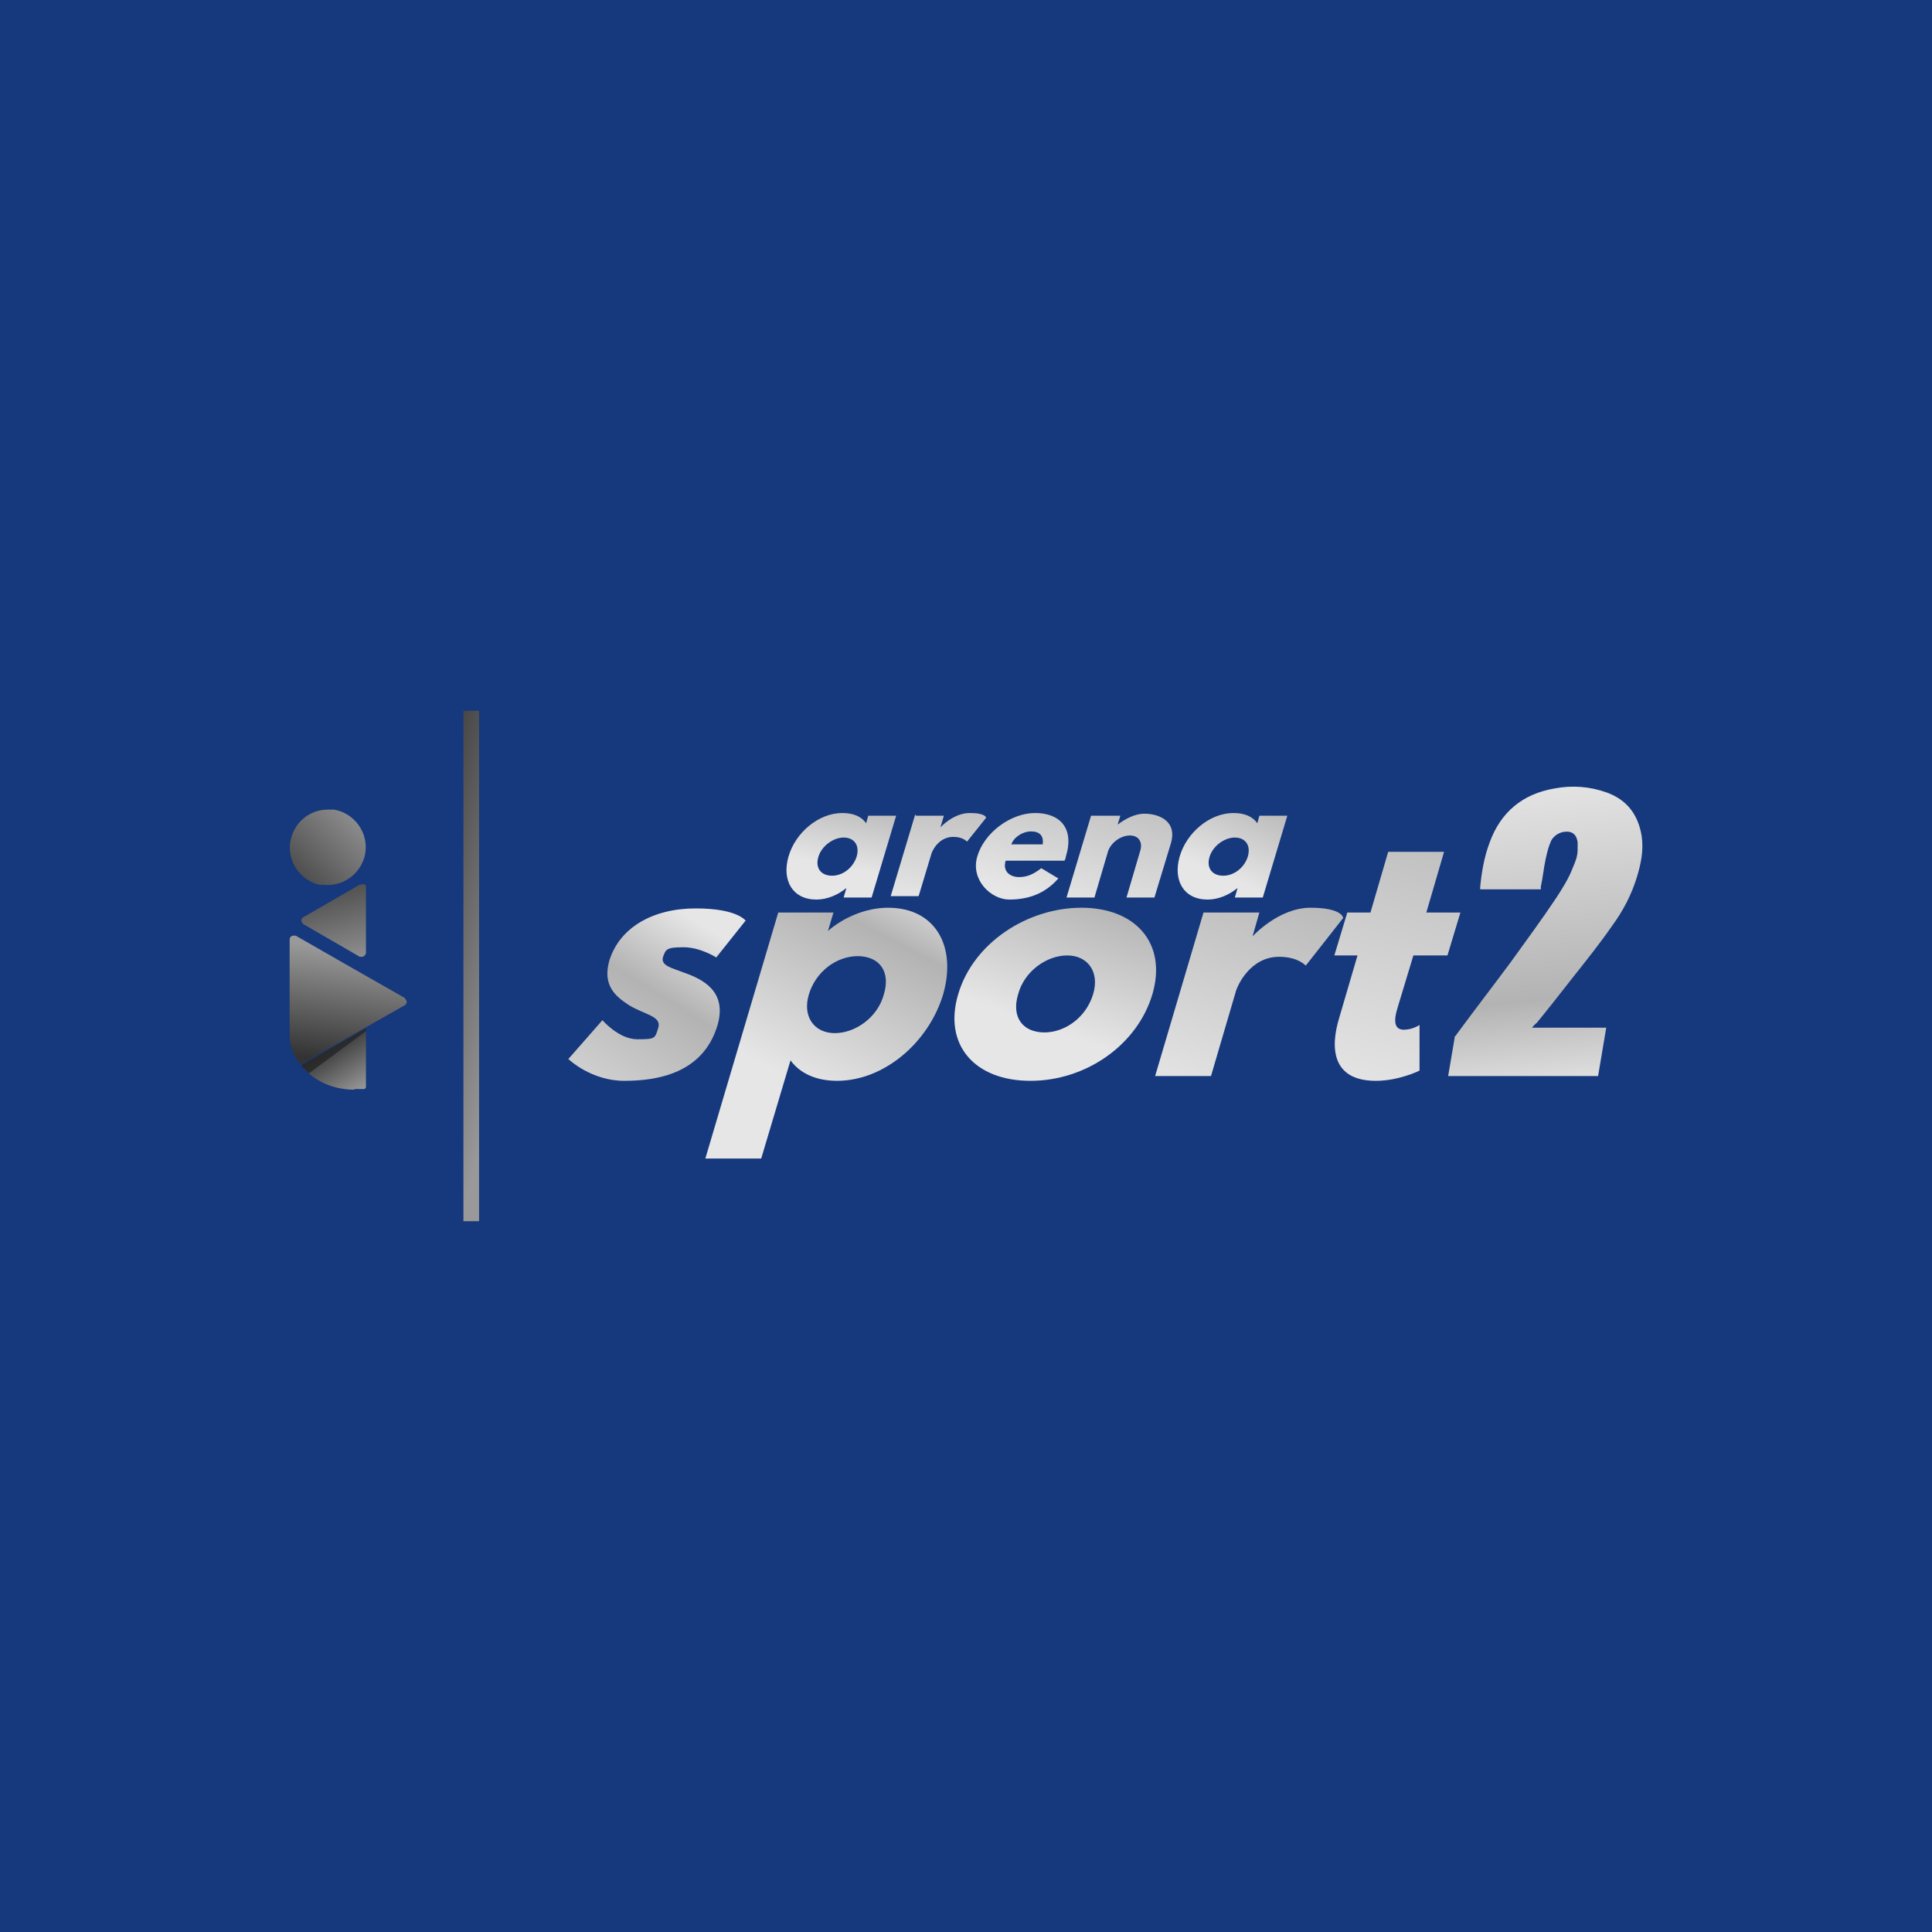<?xml version="1.0" encoding="UTF-8"?>
<svg xmlns="http://www.w3.org/2000/svg" xmlns:xlink="http://www.w3.org/1999/xlink" version="1.1" viewBox="0 0 283.5 283.5">
  <defs>
    <style>
      .cls-1 {
        fill: url(#Nepojmenovaný_přechod_27-3);
      }

      .cls-2 {
        fill: url(#Nepojmenovaný_přechod_27-2);
      }

      .cls-3 {
        fill: url(#Nepojmenovaný_přechod_27-4);
      }

      .cls-4 {
        fill: url(#Nepojmenovaný_přechod_20-2);
      }

      .cls-5 {
        fill: url(#Nepojmenovaný_přechod_20-4);
      }

      .cls-6 {
        fill: url(#Nepojmenovaný_přechod_20-5);
      }

      .cls-7 {
        fill: url(#Nepojmenovaný_přechod_20-3);
      }

      .cls-8 {
        fill: url(#Nepojmenovaný_přechod_20-8);
      }

      .cls-9 {
        fill: url(#Nepojmenovaný_přechod_20-7);
      }

      .cls-10 {
        fill: url(#Nepojmenovaný_přechod_20-6);
      }

      .cls-11 {
        fill: url(#Nepojmenovaný_přechod_20-9);
      }

      .cls-12 {
        fill: url(#Nepojmenovaný_přechod_27);
      }

      .cls-13 {
        fill: url(#Nepojmenovaný_přechod_20);
      }

      .cls-14 {
        fill: url(#Nepojmenovaný_přechod_22);
      }

      .cls-15 {
        fill: url(#Nepojmenovaný_přechod_24);
      }

      .cls-16 {
        fill: #16387d;
      }

      .cls-17 {
        fill: url(#Nepojmenovaný_přechod_20-10);
      }

      .cls-18 {
        fill: url(#Nepojmenovaný_přechod_20-11);
      }
    </style>
    <linearGradient id="Nepojmenovaný_přechod_20" data-name="Nepojmenovaný přechod 20" x1="122.8" y1="158.9" x2="125.9" y2="174.7" gradientTransform="translate(0 286) scale(1 -1)" gradientUnits="userSpaceOnUse">
      <stop offset="0" stop-color="#e6e6e6"/>
      <stop offset=".7" stop-color="#b3b3b3"/>
      <stop offset="1" stop-color="#e6e6e6"/>
    </linearGradient>
    <linearGradient id="Nepojmenovaný_přechod_20-2" data-name="Nepojmenovaný přechod 20" x1="137.1" y1="153.6" x2="140.3" y2="182.3" xlink:href="#Nepojmenovaný_přechod_20"/>
    <linearGradient id="Nepojmenovaný_přechod_20-3" data-name="Nepojmenovaný přechod 20" x1="148.6" y1="155.5" x2="157.8" y2="186.5" xlink:href="#Nepojmenovaný_přechod_20"/>
    <linearGradient id="Nepojmenovaný_přechod_20-4" data-name="Nepojmenovaný přechod 20" x1="162.6" y1="151.2" x2="170.7" y2="184.7" xlink:href="#Nepojmenovaný_přechod_20"/>
    <linearGradient id="Nepojmenovaný_přechod_20-5" data-name="Nepojmenovaný přechod 20" x1="179.3" y1="157.6" x2="187.1" y2="175.9" xlink:href="#Nepojmenovaný_přechod_20"/>
    <linearGradient id="Nepojmenovaný_přechod_20-6" data-name="Nepojmenovaný přechod 20" x1="82.1" y1="116" x2="103.4" y2="150.1" xlink:href="#Nepojmenovaný_přechod_20"/>
    <linearGradient id="Nepojmenovaný_přechod_20-7" data-name="Nepojmenovaný přechod 20" x1="116.6" y1="127.4" x2="133.3" y2="158.8" xlink:href="#Nepojmenovaný_přechod_20"/>
    <linearGradient id="Nepojmenovaný_přechod_20-8" data-name="Nepojmenovaný přechod 20" x1="153.1" y1="135.4" x2="163.2" y2="163.2" xlink:href="#Nepojmenovaný_přechod_20"/>
    <linearGradient id="Nepojmenovaný_přechod_20-9" data-name="Nepojmenovaný přechod 20" x1="176" y1="123.3" x2="196.4" y2="176.5" xlink:href="#Nepojmenovaný_přechod_20"/>
    <linearGradient id="Nepojmenovaný_přechod_20-10" data-name="Nepojmenovaný přechod 20" x1="198.5" y1="124.7" x2="219" y2="197.7" xlink:href="#Nepojmenovaný_přechod_20"/>
    <linearGradient id="Nepojmenovaný_přechod_20-11" data-name="Nepojmenovaný přechod 20" x1="224.1" y1="172.1" x2="228.6" y2="125.4" xlink:href="#Nepojmenovaný_přechod_20"/>
    <linearGradient id="Nepojmenovaný_přechod_22" data-name="Nepojmenovaný přechod 22" x1="54.5" y1="148.1" x2="129.4" y2="128.5" gradientTransform="translate(0 286) scale(1 -1)" gradientUnits="userSpaceOnUse">
      <stop offset="0" stop-color="#333"/>
      <stop offset=".3" stop-color="#999"/>
    </linearGradient>
    <linearGradient id="Nepojmenovaný_přechod_27" data-name="Nepojmenovaný přechod 27" x1="48.5" y1="133.1" x2="63.9" y2="109.2" gradientTransform="translate(0 286) scale(1 -1)" gradientUnits="userSpaceOnUse">
      <stop offset="0" stop-color="#333"/>
      <stop offset=".3" stop-color="#999"/>
    </linearGradient>
    <linearGradient id="Nepojmenovaný_přechod_24" data-name="Nepojmenovaný přechod 24" x1="50.9" y1="129.2" x2="45.9" y2="137.3" gradientTransform="translate(0 286) scale(1 -1)" gradientUnits="userSpaceOnUse">
      <stop offset="0" stop-color="#333"/>
      <stop offset="1" stop-color="#1a1a1a"/>
    </linearGradient>
    <linearGradient id="Nepojmenovaný_přechod_27-2" data-name="Nepojmenovaný přechod 27" x1="47" y1="160" x2="63.1" y2="104.5" xlink:href="#Nepojmenovaný_přechod_27"/>
    <linearGradient id="Nepojmenovaný_přechod_27-3" data-name="Nepojmenovaný přechod 27" x1="49.3" y1="130.3" x2="57" y2="184" xlink:href="#Nepojmenovaný_přechod_27"/>
    <linearGradient id="Nepojmenovaný_přechod_27-4" data-name="Nepojmenovaný přechod 27" x1="40.4" y1="153.9" x2="85.1" y2="199.2" xlink:href="#Nepojmenovaný_přechod_27"/>
  </defs>
  <!-- Generator: Adobe Illustrator 28.7.1, SVG Export Plug-In . SVG Version: 1.2.0 Build 142)  -->
  <g>
    <g id="Vrstva_1">
      <rect class="cls-16" width="283.5" height="283.5"/>
      <g>
        <g id="ARENA_SPORT_bk">
          <g id="arena">
            <path class="cls-13" d="M123.6,119.3c1.6,0,2.8.5,3.5,1.5l.3-1.1h4.1l-3.6,12h-4.1l.4-1.4h0c-1.2,1-2.8,1.7-4.4,1.7-3.5,0-5.1-2.8-4.1-6.3s4.4-6.4,7.9-6.4h0,0ZM122.1,128.5c1.6,0,3.1-1.2,3.6-2.8.5-1.7-.4-2.8-1.9-2.8s-3.2,1.2-3.7,2.8c-.5,1.6.3,2.8,2,2.8Z"/>
            <path class="cls-4" d="M134.4,119.7h4.1l-.5,1.7h0s1.9-2.1,4.3-2.1,2.4.7,2.4.7l-2.8,3.5s-.6-.7-2-.7c-2.2,0-3.1,2.1-3.2,2.4l-1.9,6.3h-4.1l3.6-12h0Z"/>
            <path class="cls-7" d="M147.6,126.2c-.6,1.8.8,2.5,1.9,2.5s2-.3,3.3-1.3l2.5,1.5c-2,2.3-4.5,3.1-7.2,3.1s-5.7-2.9-4.7-6.3c1-3.5,4.9-6.4,8.5-6.4s5.8,2.2,4.5,6.4c0,.2-.1.4-.2.6h-8.7s0,0,0,0ZM153,123.9c.2-1.3-.5-1.9-1.7-1.9s-2.5.8-2.9,1.9h4.6Z"/>
            <path class="cls-5" d="M160.3,119.7h4.1l-.4,1.3h0c1.2-.9,2.6-1.6,3.9-1.6,2.2,0,4.9,1.1,3.9,4.4l-2.4,7.9h-4.1l2-6.8c.4-1.2-.1-2.3-1.5-2.3s-2.8,1.1-3.2,2.3l-2,6.8h-4.1l3.6-12h0Z"/>
            <path class="cls-6" d="M181,119.3c1.6,0,2.8.5,3.5,1.5l.3-1.1h4.1l-3.6,12h-4.1l.4-1.4h0c-1.2,1-2.8,1.7-4.4,1.7-3.5,0-5.1-2.8-4.1-6.3s4.4-6.4,7.9-6.4h0ZM179.5,128.5c1.6,0,3.1-1.2,3.6-2.8.5-1.7-.4-2.8-1.9-2.8s-3.2,1.2-3.7,2.8c-.5,1.6.3,2.8,2,2.8h0Z"/>
          </g>
          <g id="sport">
            <path class="cls-10" d="M109.4,135.1l-4.3,5.4s-2.3-1.5-4.8-1.5-2.6.3-3,1.4c-.4,1.3,1.2,1.6,3,2.3,2.9,1,6.4,2.8,5,7.7-2.1,7.1-8.8,8.2-13.7,8.2s-8.2-3.2-8.2-3.2l5-5.7s2.4,2.8,5.1,2.8,2.6-.1,3.1-1.7c.5-1.7-2-1.9-4.3-3.3-2-1.3-3.9-2.9-2.9-6.5,1.5-4.9,6.4-7.7,12.7-7.7s7.4,1.9,7.4,1.9h0Z"/>
            <path class="cls-9" d="M122.9,158.6c-3.2,0-5.5-1.1-6.9-3l-4.3,14.4h-8.2l10.7-36.1h8.1l-.8,2.7h0c2.3-2,5.6-3.4,8.8-3.4,7,0,10.1,5.7,8.1,12.7-2.1,7-8.6,12.7-15.6,12.7ZM125.9,140.3c-3.2,0-6.2,2.3-7.2,5.6-1,3.3.8,5.7,3.8,5.7s6.3-2.3,7.2-5.7c1-3.3-.6-5.6-3.9-5.6h0Z"/>
            <path class="cls-8" d="M158.7,133.2c7.9,0,12.6,5.2,10.4,12.7-2.2,7.4-9.7,12.7-17.9,12.7s-12.8-5.3-10.6-12.7c2.2-7.5,10.1-12.7,18.1-12.7h0ZM153.2,151.5c3.2,0,6.2-2.3,7.2-5.6,1-3.3-.8-5.7-3.8-5.7s-6.3,2.3-7.2,5.7c-1,3.3.6,5.6,3.9,5.6,0,0,0,0,0,0Z"/>
            <path class="cls-11" d="M176.6,133.9h8.2l-1,3.5h0s3.8-4.2,8.5-4.2,4.8,1.5,4.8,1.5l-5.5,7s-1.1-1.3-3.9-1.3c-4.3,0-6.1,4.3-6.3,4.9l-3.7,12.6h-8.2l7.1-24h0Z"/>
            <path class="cls-17" d="M203.7,125h8.2l-2.6,8.9h5l-1.9,6.3h-5l-2.3,7.6c-.7,2.2-.4,3.3.9,3.3s2.3-.7,2.3-.7v6.7c0,0-3,1.5-6.4,1.5-6.5,0-6.7-4.9-5.4-9.2l2.7-9.2h-3.4l1.9-6.3h3.4l2.6-8.9h0s0,0,0,0Z"/>
          </g>
        </g>
        <path id="_2" class="cls-18" d="M213.5,152l-1,5.9h22l1.2-7.1h-10.9s.5-.6.7-.7c1.8-2.2,3.6-4.5,5.4-6.8,1.9-2.4,3.9-4.9,5.7-7.5,1.6-2.2,2.8-4.5,3.6-7.1.6-2,1-3.9.7-6-.5-3.1-2.1-5.3-5.1-6.4-2.5-.9-5.1-1.1-7.7-.6-4.7.8-7.9,3.5-9.5,7.9-.8,2.1-1.2,4.4-1.4,6.6,0,0,0,.3,0,.3h8.9s0-.3,0-.4c.3-1.3.4-2.6.7-4,.2-.9.4-1.8.8-2.7.3-.6.9-1.1,1.7-1.3,1-.2,2,0,2.2,1.5,0,.4,0,.7,0,1.1,0,.9-.3,1.7-.7,2.6-.6,1.6-1.5,3-2.4,4.4-2.2,3.3-4.5,6.4-6.8,9.6-2.6,3.5-5.3,7-7.8,10.4-.1.2-.4.5-.4.5h0s0,0,0,0Z"/>
        <g id="i_BK">
          <rect id="PASIK" class="cls-14" x="68" y="104.3" width="2.3" height="74.9"/>
          <g id="I">
            <path class="cls-12" d="M52,159.8h1.4c.2,0,.3-.2.3-.3v-8.2l-8.4,6.2c1.7,1.5,4.1,2.4,6.7,2.4Z"/>
            <path class="cls-15" d="M45.3,157.5l8.4-6.2v-.4l-9.5,5.4c.3.4.7.8,1.2,1.2Z"/>
            <path class="cls-2" d="M53.1,129.8c0,0-.2,0-.3,0l-8.3,4.8c0,0-.2.1-.2.2-.2.3,0,.6.2.8l8.3,4.8c0,0,.2,0,.3,0,.3,0,.6-.3.6-.6v-9.5c0-.1,0-.2,0-.3-.1-.2-.3-.3-.5-.3h0Z"/>
            <path class="cls-1" d="M59.5,146.5l-9.3-5.3-6.8-3.9c0,0-.2,0-.3,0h0s0,0-.1,0c-.3,0-.5.3-.5.6v13.9c0,.8.1,1.6.4,2.4,0,.1.1.3.2.4,0,0,0,0,0,0,0,.1.1.3.2.4,0,0,0,0,0,0,.2.4.5.9.8,1.2h0s9.5-5.4,9.5-5.4l5.8-3.3c0,0,.2-.1.2-.2.2-.3,0-.6-.2-.8h0Z"/>
            <path class="cls-3" d="M47.2,129.8c3,.5,5.9-1.6,6.4-4.6.5-3-1.6-5.9-4.6-6.4-.3,0-.6,0-.9,0-2.7,0-5,1.9-5.5,4.7-.5,3,1.6,5.9,4.6,6.4Z"/>
          </g>
        </g>
      </g>
    </g>
  </g>
</svg>